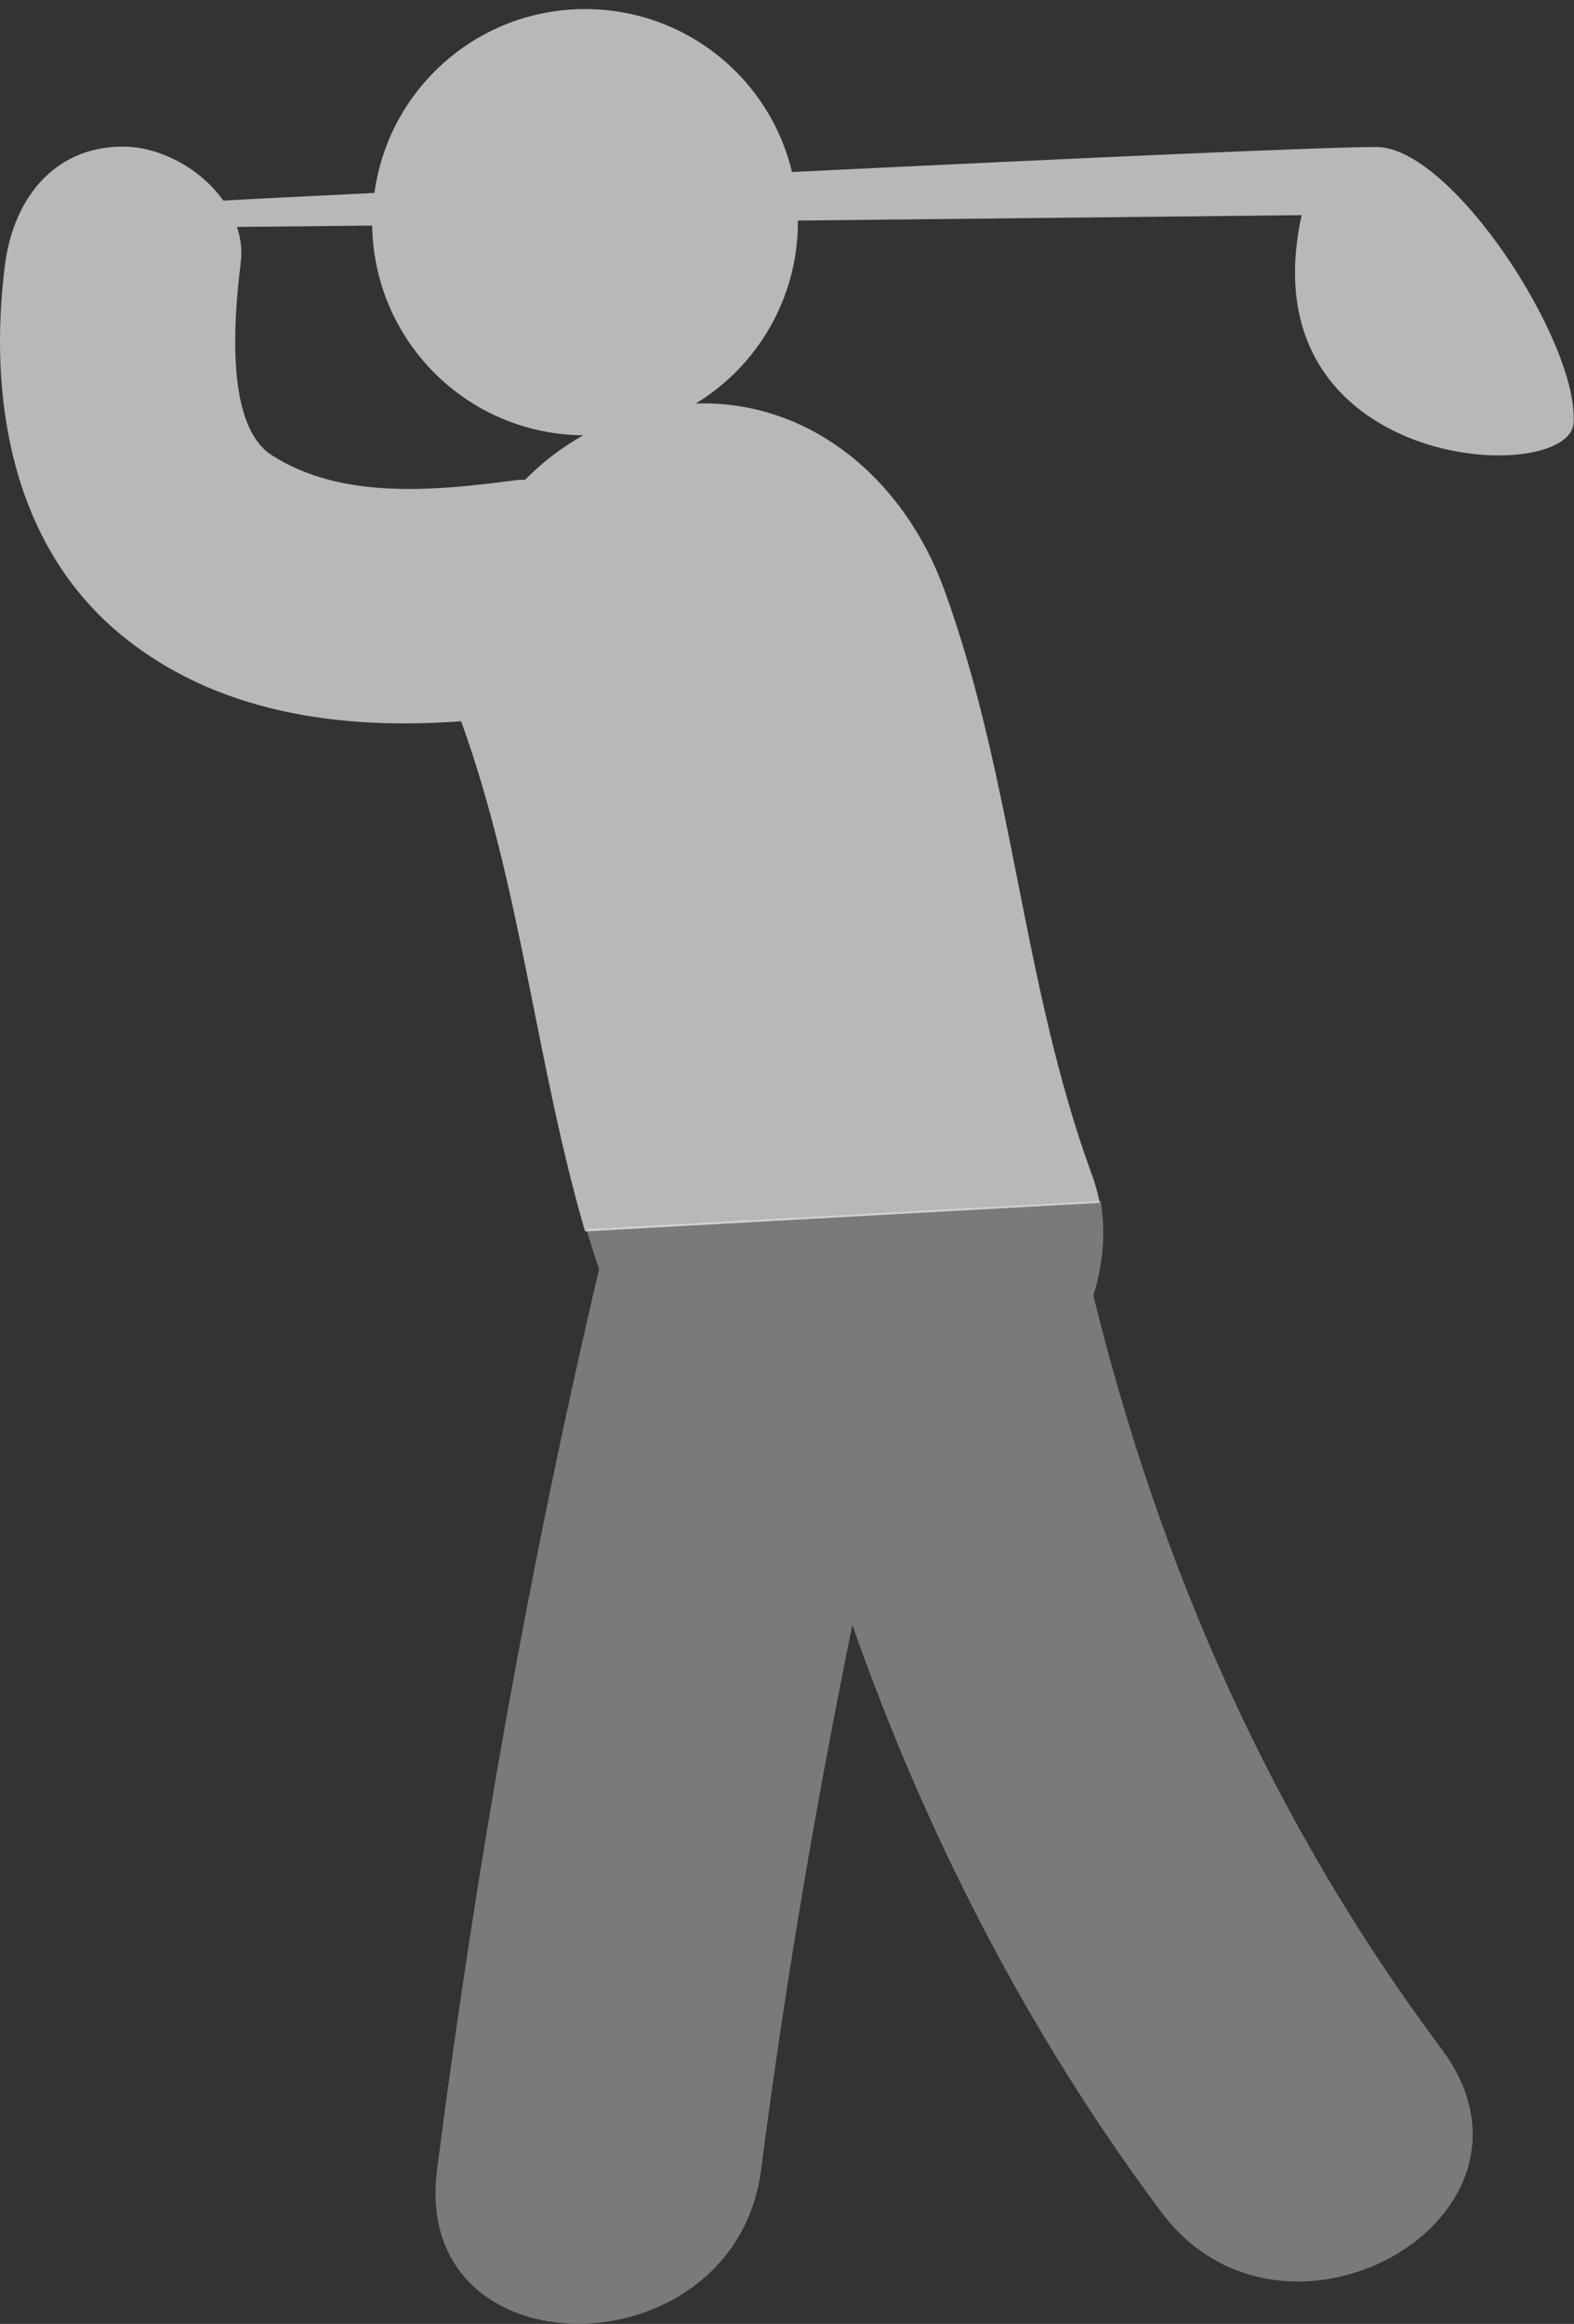 <?xml version="1.0" encoding="utf-8"?>
<!-- Generator: Adobe Illustrator 21.0.0, SVG Export Plug-In . SVG Version: 6.00 Build 0)  -->
<!DOCTYPE svg PUBLIC "-//W3C//DTD SVG 1.1//EN" "http://www.w3.org/Graphics/SVG/1.1/DTD/svg11.dtd">
<svg version="1.1" id="Capa_1" xmlns="http://www.w3.org/2000/svg" xmlns:xlink="http://www.w3.org/1999/xlink" x="0px" y="0px"
	 viewBox="0 0 346.8 512" style="enable-background:new 0 0 346.8 512;" xml:space="preserve">
<rect x="0" y="0" width="346.8" height="512" fill="#333333" stroke="none"/>
<style type="text/css">
	.st0{opacity:0.35;fill:#FFFFFF;enable-background:new    ;}
	.st1{opacity:0.65;fill:#FFFFFF;enable-background:new    ;}
</style>
<path class="st0" d="M240.9,285.4c2.1-6.7,2.8-13.8,1.6-20.8l-113.3,6.2c0.9,3,1.8,5.9,2.8,8.8c-15.4,65.5-27.1,131.6-35.7,198.4
	c-5.9,45.6,65.6,45,71.4,0c5.2-40.3,12-80.3,20.1-120c16.2,46.2,38.7,90,68.1,129.4c27.2,36.4,89.2,0.9,61.7-36
	C280.2,401.3,255.6,345.3,240.9,285.4z"/>
<path class="st1" d="M26,139.3c21.1,17.8,48.9,21.6,75.6,19.6c13.2,36.5,16.5,75.3,27.3,112.4l113.4-6.3c-0.4-2.1-1-4.3-1.8-6.4
	c-15.3-41.9-17.2-86.9-32.5-128.8c-8.8-24.2-29.5-41.7-54.7-40.9c13.5-8.2,22.5-23.1,22.5-40c0-0.1,0-0.2,0-0.3l111-1.2
	c-12.5,56.7,58.9,60.1,59.9,45.8c1.2-17.5-26.4-60.3-43.1-60.8c-7.8-0.2-67.7,2.5-129.1,5.5C169.6,17.3,151.1,2,128.9,2
	c-23.7,0-43.3,17.6-46.4,40.5c-13.4,0.7-24.8,1.2-33.3,1.7c-5-7.1-14-11.9-22.1-11.9c-15.5,0-24.2,11.9-26,26
	C-2.6,87.3,2.4,119.4,26,139.3z M52.2,50L82,49.7c0.4,25.5,21,46,46.5,46.2c-4.6,2.6-9,5.9-12.8,9.8c-0.7,0-1.4,0-2.1,0.1
	c-18.1,2.4-38.4,4.3-53.7-5.5C50,94,51.3,72,53,58.2C53.4,55.4,53.1,52.6,52.2,50z"/>
</svg>
